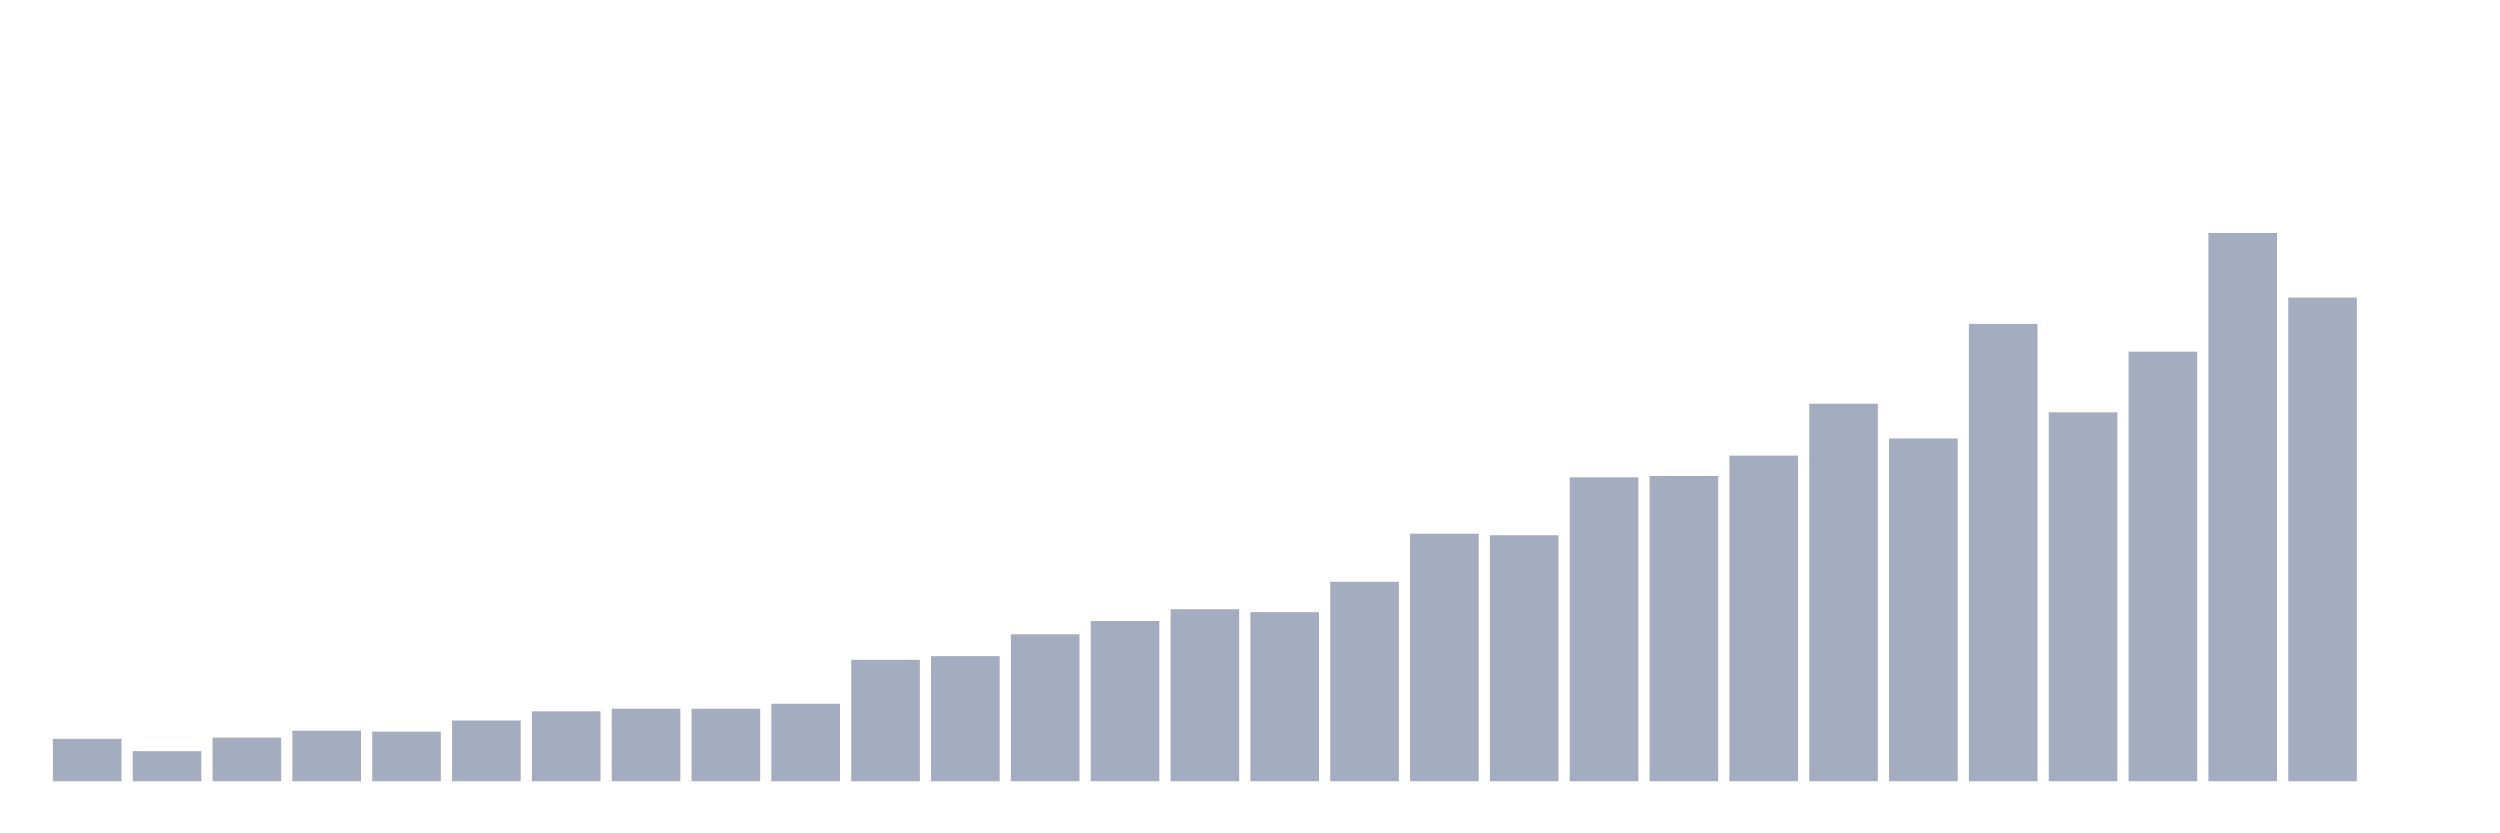 <svg xmlns="http://www.w3.org/2000/svg" viewBox="0 0 480 160"><g transform="translate(10,10)"><rect class="bar" x="0.153" width="13.175" y="131.85" height="8.15" fill="rgb(164,173,192)"></rect><rect class="bar" x="15.482" width="13.175" y="134.221" height="5.779" fill="rgb(164,173,192)"></rect><rect class="bar" x="30.81" width="13.175" y="131.627" height="8.373" fill="rgb(164,173,192)"></rect><rect class="bar" x="46.138" width="13.175" y="130.307" height="9.693" fill="rgb(164,173,192)"></rect><rect class="bar" x="61.466" width="13.175" y="130.468" height="9.532" fill="rgb(164,173,192)"></rect><rect class="bar" x="76.794" width="13.175" y="128.342" height="11.658" fill="rgb(164,173,192)"></rect><rect class="bar" x="92.123" width="13.175" y="126.577" height="13.423" fill="rgb(164,173,192)"></rect><rect class="bar" x="107.451" width="13.175" y="126.071" height="13.929" fill="rgb(164,173,192)"></rect><rect class="bar" x="122.779" width="13.175" y="126.078" height="13.922" fill="rgb(164,173,192)"></rect><rect class="bar" x="138.107" width="13.175" y="125.119" height="14.881" fill="rgb(164,173,192)"></rect><rect class="bar" x="153.436" width="13.175" y="116.685" height="23.315" fill="rgb(164,173,192)"></rect><rect class="bar" x="168.764" width="13.175" y="115.979" height="24.021" fill="rgb(164,173,192)"></rect><rect class="bar" x="184.092" width="13.175" y="111.781" height="28.219" fill="rgb(164,173,192)"></rect><rect class="bar" x="199.42" width="13.175" y="109.233" height="30.767" fill="rgb(164,173,192)"></rect><rect class="bar" x="214.748" width="13.175" y="106.969" height="33.031" fill="rgb(164,173,192)"></rect><rect class="bar" x="230.077" width="13.175" y="107.537" height="32.463" fill="rgb(164,173,192)"></rect><rect class="bar" x="245.405" width="13.175" y="101.697" height="38.303" fill="rgb(164,173,192)"></rect><rect class="bar" x="260.733" width="13.175" y="92.472" height="47.528" fill="rgb(164,173,192)"></rect><rect class="bar" x="276.061" width="13.175" y="92.764" height="47.236" fill="rgb(164,173,192)"></rect><rect class="bar" x="291.39" width="13.175" y="81.651" height="58.349" fill="rgb(164,173,192)"></rect><rect class="bar" x="306.718" width="13.175" y="81.382" height="58.618" fill="rgb(164,173,192)"></rect><rect class="bar" x="322.046" width="13.175" y="77.476" height="62.524" fill="rgb(164,173,192)"></rect><rect class="bar" x="337.374" width="13.175" y="67.515" height="72.485" fill="rgb(164,173,192)"></rect><rect class="bar" x="352.702" width="13.175" y="74.184" height="65.816" fill="rgb(164,173,192)"></rect><rect class="bar" x="368.031" width="13.175" y="52.181" height="87.819" fill="rgb(164,173,192)"></rect><rect class="bar" x="383.359" width="13.175" y="69.165" height="70.835" fill="rgb(164,173,192)"></rect><rect class="bar" x="398.687" width="13.175" y="57.522" height="82.478" fill="rgb(164,173,192)"></rect><rect class="bar" x="414.015" width="13.175" y="34.737" height="105.263" fill="rgb(164,173,192)"></rect><rect class="bar" x="429.344" width="13.175" y="47.139" height="92.861" fill="rgb(164,173,192)"></rect><rect class="bar" x="444.672" width="13.175" y="140" height="0" fill="rgb(164,173,192)"></rect></g></svg>
